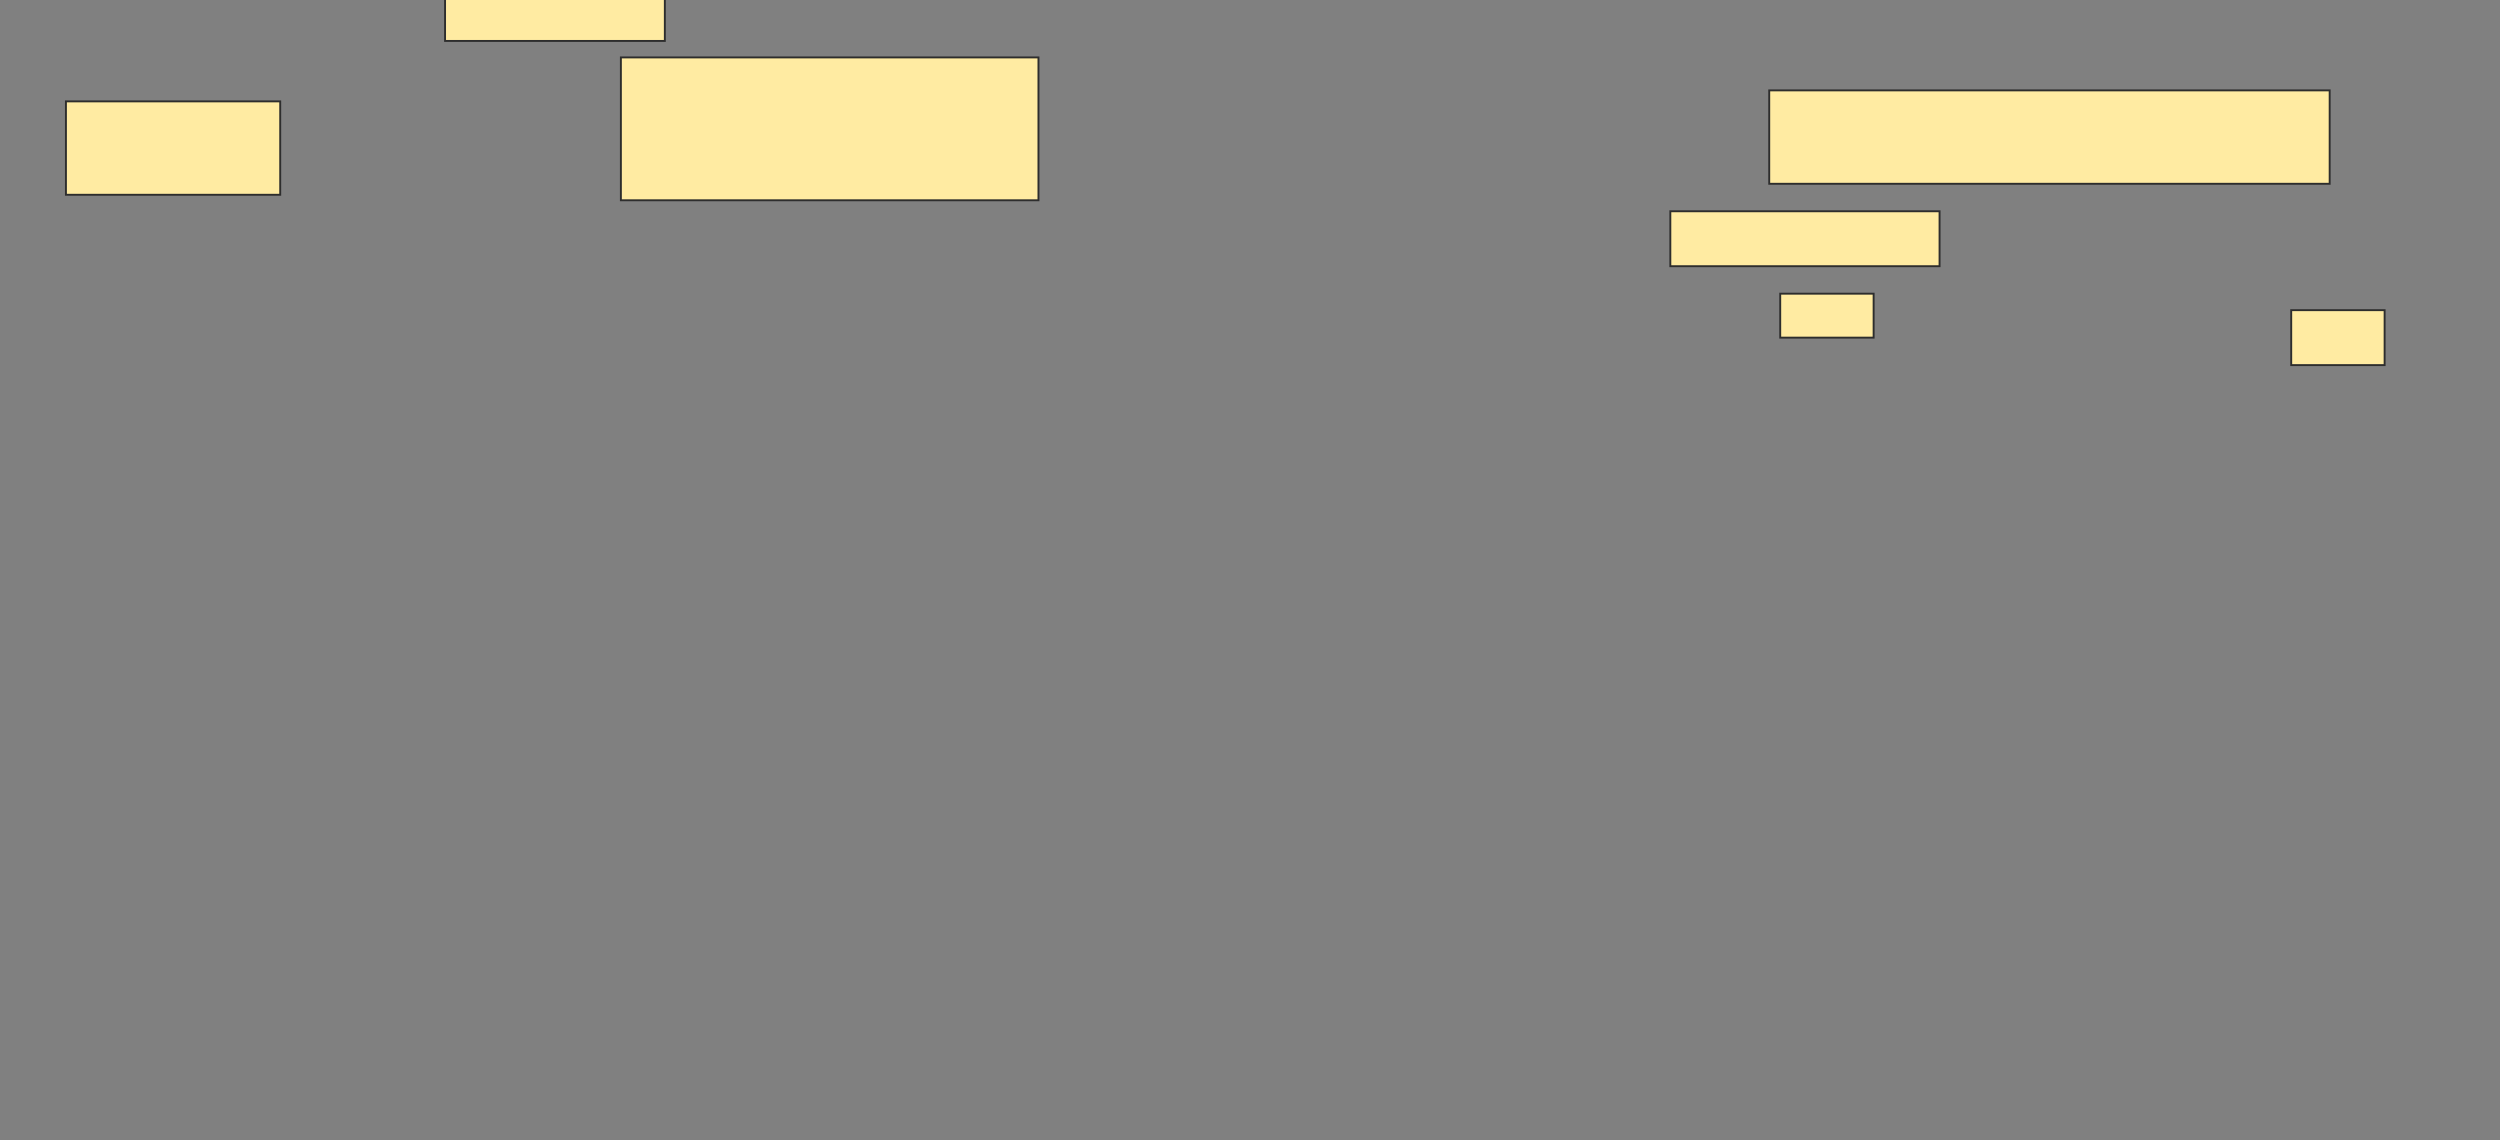 <svg height="593" width="1300" xmlns="http://www.w3.org/2000/svg">
 <rect width="100%" height="100%" fill="#808080" stroke="none"/>
 <!-- Created with Image Occlusion Enhanced -->
 <g>
  <title>Labels</title>
 </g>
 <g>
  <title>Masks</title>
  <rect fill="#FFEBA2" height="48.571" id="42a5153ff26a441eaa0c056c862cdd04-ao-1" stroke="#2D2D2D" width="111.429" x="34.286" y="52.714"/>
  <rect fill="#FFEBA2" height="25.714" id="42a5153ff26a441eaa0c056c862cdd04-ao-2" stroke="#2D2D2D" width="114.286" x="231.429" y="-4.429"/>
  <rect fill="#FFEBA2" height="74.286" id="42a5153ff26a441eaa0c056c862cdd04-ao-3" stroke="#2D2D2D" width="217.143" x="322.857" y="29.857"/>
  
  <rect fill="#FFEBA2" height="28.571" id="42a5153ff26a441eaa0c056c862cdd04-ao-5" stroke="#2D2D2D" width="140" x="868.571" y="109.857"/>
  <rect fill="#FFEBA2" height="22.857" id="42a5153ff26a441eaa0c056c862cdd04-ao-6" stroke="#2D2D2D" width="48.571" x="925.714" y="152.714"/>
  <rect fill="#FFEBA2" height="48.571" id="42a5153ff26a441eaa0c056c862cdd04-ao-7" stroke="#2D2D2D" width="291.429" x="920" y="47"/>
  <rect fill="#FFEBA2" height="28.571" id="42a5153ff26a441eaa0c056c862cdd04-ao-8" stroke="#2D2D2D" width="48.571" x="1191.429" y="161.286"/>
 </g>
</svg>
